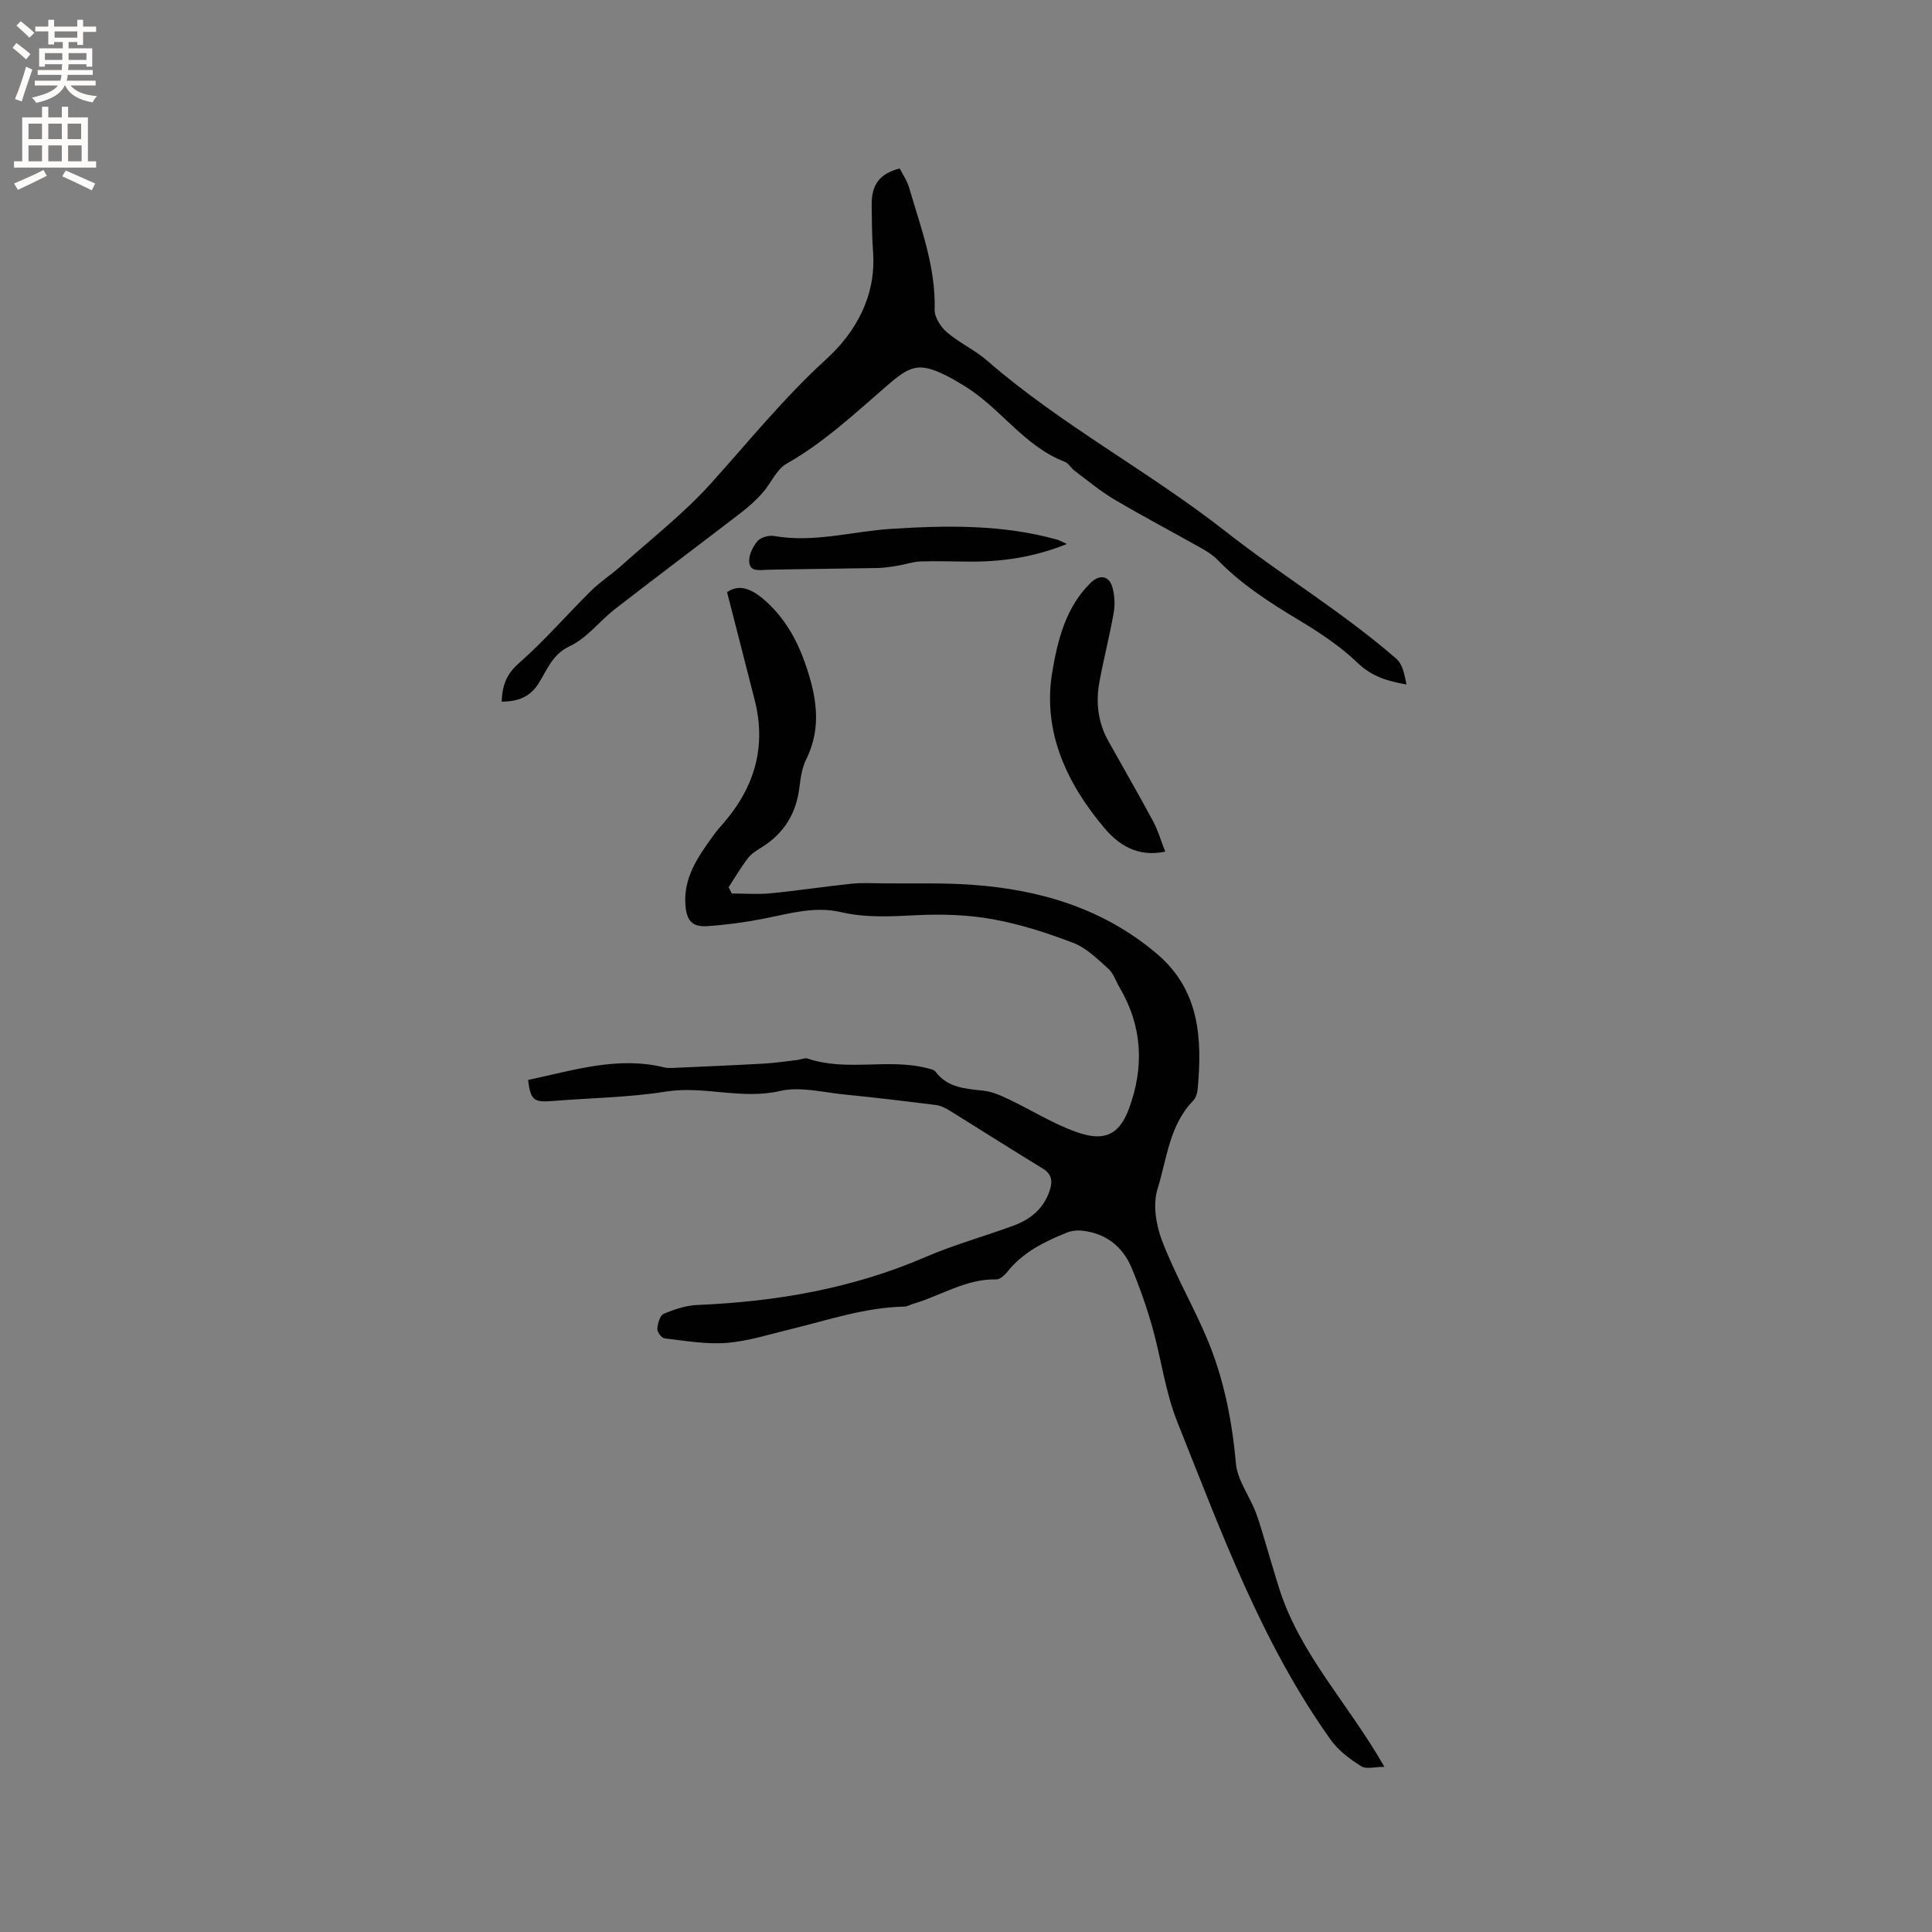 <svg enable-background="new 0 0 400 400" viewBox="0 0 400 400" xmlns="http://www.w3.org/2000/svg"><rect x="0" y="0" width="400" height="400" fill="#808080" stroke="none"/><g fill="#010102"><path d="m109.33 223.59c9.46-1.99 18.58-4.98 28.27-2.58.5.12 1.05.12 1.57.1 6.32-.29 12.65-.55 18.96-.9 2.31-.13 4.62-.48 6.92-.75.74-.09 1.56-.5 2.18-.29 8.11 2.74 16.65-.11 24.8 2 .58.15 1.34.29 1.65.7 2.54 3.39 6.25 3.53 9.98 3.95 1.79.2 3.57 1 5.24 1.8 4.67 2.22 9.12 5.04 13.96 6.75 5.06 1.79 8.62 1.24 10.85-4.75 3.24-8.72 2.82-17.15-1.95-25.24-.75-1.28-1.23-2.85-2.28-3.8-2.22-1.99-4.5-4.29-7.19-5.33-5.41-2.09-11.03-3.89-16.73-4.93-5.15-.93-10.53-1.1-15.76-.84-5.31.26-10.51.58-15.77-.65-5.43-1.26-10.7.35-16.01 1.39-3.83.75-7.73 1.27-11.63 1.53-3.17.21-4.25-1.25-4.48-4.38-.43-5.77 2.67-10.06 5.76-14.37.68-.95 1.46-1.82 2.22-2.7 6.38-7.41 8.81-15.8 6.35-25.41-1.88-7.35-3.76-14.69-5.71-22.3 2.21-1.46 4.52-1.18 7.8 1.69 4.01 3.51 6.59 7.99 8.33 12.96 2.33 6.63 3.61 13.24.24 20.01-.87 1.75-1.15 3.86-1.4 5.85-.66 5.28-3.11 9.34-7.61 12.2-1.07.68-2.25 1.36-3 2.33-1.48 1.91-2.71 4.03-4.04 6.07.22.43.45.86.67 1.29 2.67 0 5.35.21 8-.04 5.59-.54 11.14-1.4 16.73-1.98 2.18-.23 4.41-.1 6.61-.08 6.12.06 12.26-.14 18.35.29 14.13 1 27.25 4.91 38.31 14.29 8.9 7.55 9.4 17.59 8.44 28.07-.07.81-.38 1.78-.92 2.34-4.95 5.08-5.45 12.06-7.39 18.3-1 3.21-.3 7.47.96 10.75 2.6 6.8 6.29 13.17 9.15 19.88 3.56 8.33 5.31 17.11 6.12 26.17.3 3.37 2.67 6.55 4 9.85.7 1.74 1.2 3.56 1.75 5.36 1.1 3.61 2.12 7.24 3.26 10.83 4.34 13.57 14.34 23.8 21.73 36.78-1.91 0-3.73.55-4.78-.11-2.33-1.47-4.72-3.23-6.29-5.43-14.38-20.12-22.73-43.2-31.81-65.89-2.49-6.23-3.33-13.12-5.17-19.63-1.18-4.16-2.62-8.27-4.29-12.26-1.85-4.4-5.29-7.1-10.12-7.67-1.08-.13-2.32-.01-3.32.4-4.64 1.87-9.08 4.07-12.3 8.13-.56.7-1.51 1.57-2.26 1.55-6.31-.16-11.49 3.39-17.24 5.06-.61.18-1.2.56-1.81.57-8.1.15-15.71 2.78-23.46 4.65-4.42 1.07-8.83 2.5-13.31 2.86-4.24.34-8.59-.44-12.87-.93-.6-.07-1.54-1.31-1.5-1.96.07-1.1.53-2.78 1.3-3.11 2.2-.94 4.62-1.75 6.98-1.85 16.31-.68 32.12-3.4 47.23-9.92 5.91-2.55 12.17-4.27 18.22-6.5 3.51-1.29 6.27-3.52 7.5-7.25.61-1.86.54-3.38-1.44-4.59-6.43-3.9-12.76-7.96-19.15-11.91-.89-.55-1.9-1.09-2.91-1.22-6.25-.79-12.5-1.54-18.77-2.16-4.53-.44-9.34-1.73-13.58-.75-7.98 1.85-15.7-1.14-23.6.12-7.72 1.23-15.62 1.31-23.43 1.95-3.9.31-4.6-.15-5.11-4.36z"/><path d="m186.28 34.88c.64 1.27 1.51 2.51 1.92 3.9 2.42 8.3 5.55 16.44 5.31 25.35-.04 1.56 1.27 3.58 2.56 4.68 2.56 2.19 5.76 3.64 8.3 5.85 15.38 13.38 33.52 22.91 49.43 35.41 11.58 9.09 24.22 16.67 35.31 26.33 1.31 1.14 1.69 3.35 2.09 5.32-3.99-.7-7.22-1.68-10.09-4.45-3.61-3.48-7.94-6.33-12.27-8.93-6.02-3.62-11.86-7.38-16.78-12.45-.94-.97-2.15-1.72-3.33-2.39-6-3.38-12.09-6.59-18.02-10.09-2.89-1.71-5.49-3.89-8.19-5.91-.76-.57-1.28-1.59-2.11-1.91-8.47-3.26-13.34-11.24-20.84-15.74-1.18-.71-2.35-1.44-3.58-2.05-5.29-2.62-7.23-2.32-11.64 1.45-6.91 5.92-13.49 12.22-21.52 16.77-2.11 1.2-3.22 4.08-4.96 6.03-1.3 1.46-2.77 2.81-4.32 4-8.73 6.71-17.54 13.31-26.24 20.06-3.18 2.47-5.77 5.99-9.29 7.64-3.78 1.77-4.75 5.02-6.62 7.91-1.72 2.65-4.25 3.6-7.54 3.61.13-3.26.92-5.63 3.56-7.95 5.3-4.66 9.95-10.06 14.99-15.04 1.85-1.83 4.09-3.26 6.04-5 6.29-5.64 13.04-10.88 18.67-17.12 7.87-8.72 15.2-17.83 23.96-25.81 6.16-5.62 10.37-13.15 9.67-22.31-.24-3.17-.23-6.36-.28-9.54-.06-4.29 1.63-6.54 5.81-7.62z"/><path d="m241.25 176.32c-5.85 1.25-9.79-1.55-12.65-4.94-7.8-9.27-12.83-20.01-10.72-32.37 1.1-6.48 2.78-13.31 7.93-18.35 1.8-1.76 3.8-1.53 4.49.91.48 1.66.58 3.58.28 5.29-.84 4.79-2.07 9.51-2.95 14.29-.8 4.28-.31 8.44 1.86 12.31 3.1 5.54 6.27 11.04 9.28 16.63 1.02 1.92 1.63 4.07 2.48 6.23z"/><path d="m220.88 112.63c-6.54 2.64-13.06 3.66-19.76 3.65-3.5-.01-7-.16-10.49-.04-1.64.06-3.25.64-4.88.9-1.33.22-2.67.43-4.01.46-7.6.14-15.19.2-22.79.36-1.6.03-3.63.53-3.83-1.57-.14-1.41.73-3.19 1.69-4.34.67-.8 2.36-1.27 3.46-1.08 8.24 1.46 16.21-.97 24.3-1.48 11.54-.73 23.04-.92 34.33 2.25.59.16 1.13.5 1.98.89z"/></g><path d="m2.6 9.9.8-1c.9.7 1.9 1.4 2.9 2.3l-.9 1.1c-1.1-1-2-1.8-2.8-2.4zm.5 10.6c.9-2.1 1.6-4.3 2.3-6.7.4.2.8.4 1.3.6-.7 2.1-1.5 4.3-2.2 6.6zm.3-15.2.9-.9c1 .8 2 1.6 2.8 2.4l-1 1c-.9-.9-1.8-1.7-2.7-2.5zm12.6-1.2h1.2v1.4h2.7v1.1h-2.7v2.7h-1.2v-.6h-1.8v1.3h4.9v3.8h-1.2v-.5h-3.7c0 .4-.1.9-.1 1.2h5.1v1h-5.2c0 .5-.1.9-.2 1.2h6v1h-5.2c1.1 1.3 2.9 2 5.5 2.2-.4.4-.7.8-.9 1.3-2.9-.5-4.8-1.6-5.7-3.5h-.1c-.8 1.7-2.7 2.9-5.9 3.6-.2-.4-.6-.8-.9-1.1 2.8-.6 4.6-1.4 5.4-2.5h-4.8v-1h5.3c.1-.3.2-.7.2-1.2h-4.9v-1h5c0-.4 0-.8.1-1.2h-3.6v.5h-1.2v-3.8h4.9v-1.3h-1.8v.5h-1.2v-2.7h-2.7v-1h2.7v-1.4h1.2v1.4h4.8zm-6.7 8.3h3.6c0-.4 0-.9 0-1.4h-3.6zm1.9-4.6h4.8v-1.3h-4.7v1.3zm6.7 3.2h-3.7v1.4h3.7z" fill="#fcfbfa"/><path d="m8.7 22.1h1.3v2.2h2.8v-2.2h1.3v2.2h4.1v9.1h1.7v1.3h-17v-1.3h1.7v-9.1h4.1zm.3 13.1.7 1.2c-1.8.9-3.8 1.9-6 2.9-.2-.4-.5-.8-.8-1.3 2.3-1 4.4-1.9 6.1-2.8zm-3.1-6.4h2.8v-3.2h-2.8zm0 4.6h2.8v-3.3h-2.8zm4.1-4.6h2.8v-3.2h-2.8zm0 4.6h2.8v-3.3h-2.8zm3.6 1.9c2.1.9 4.1 1.8 6.1 2.7l-.7 1.4c-2.2-1.1-4.2-2-6.1-2.9zm3.2-9.7h-2.8v3.2h2.8zm-2.7 7.8h2.8v-3.3h-2.8z" fill="#fcfbfa"/></svg>
